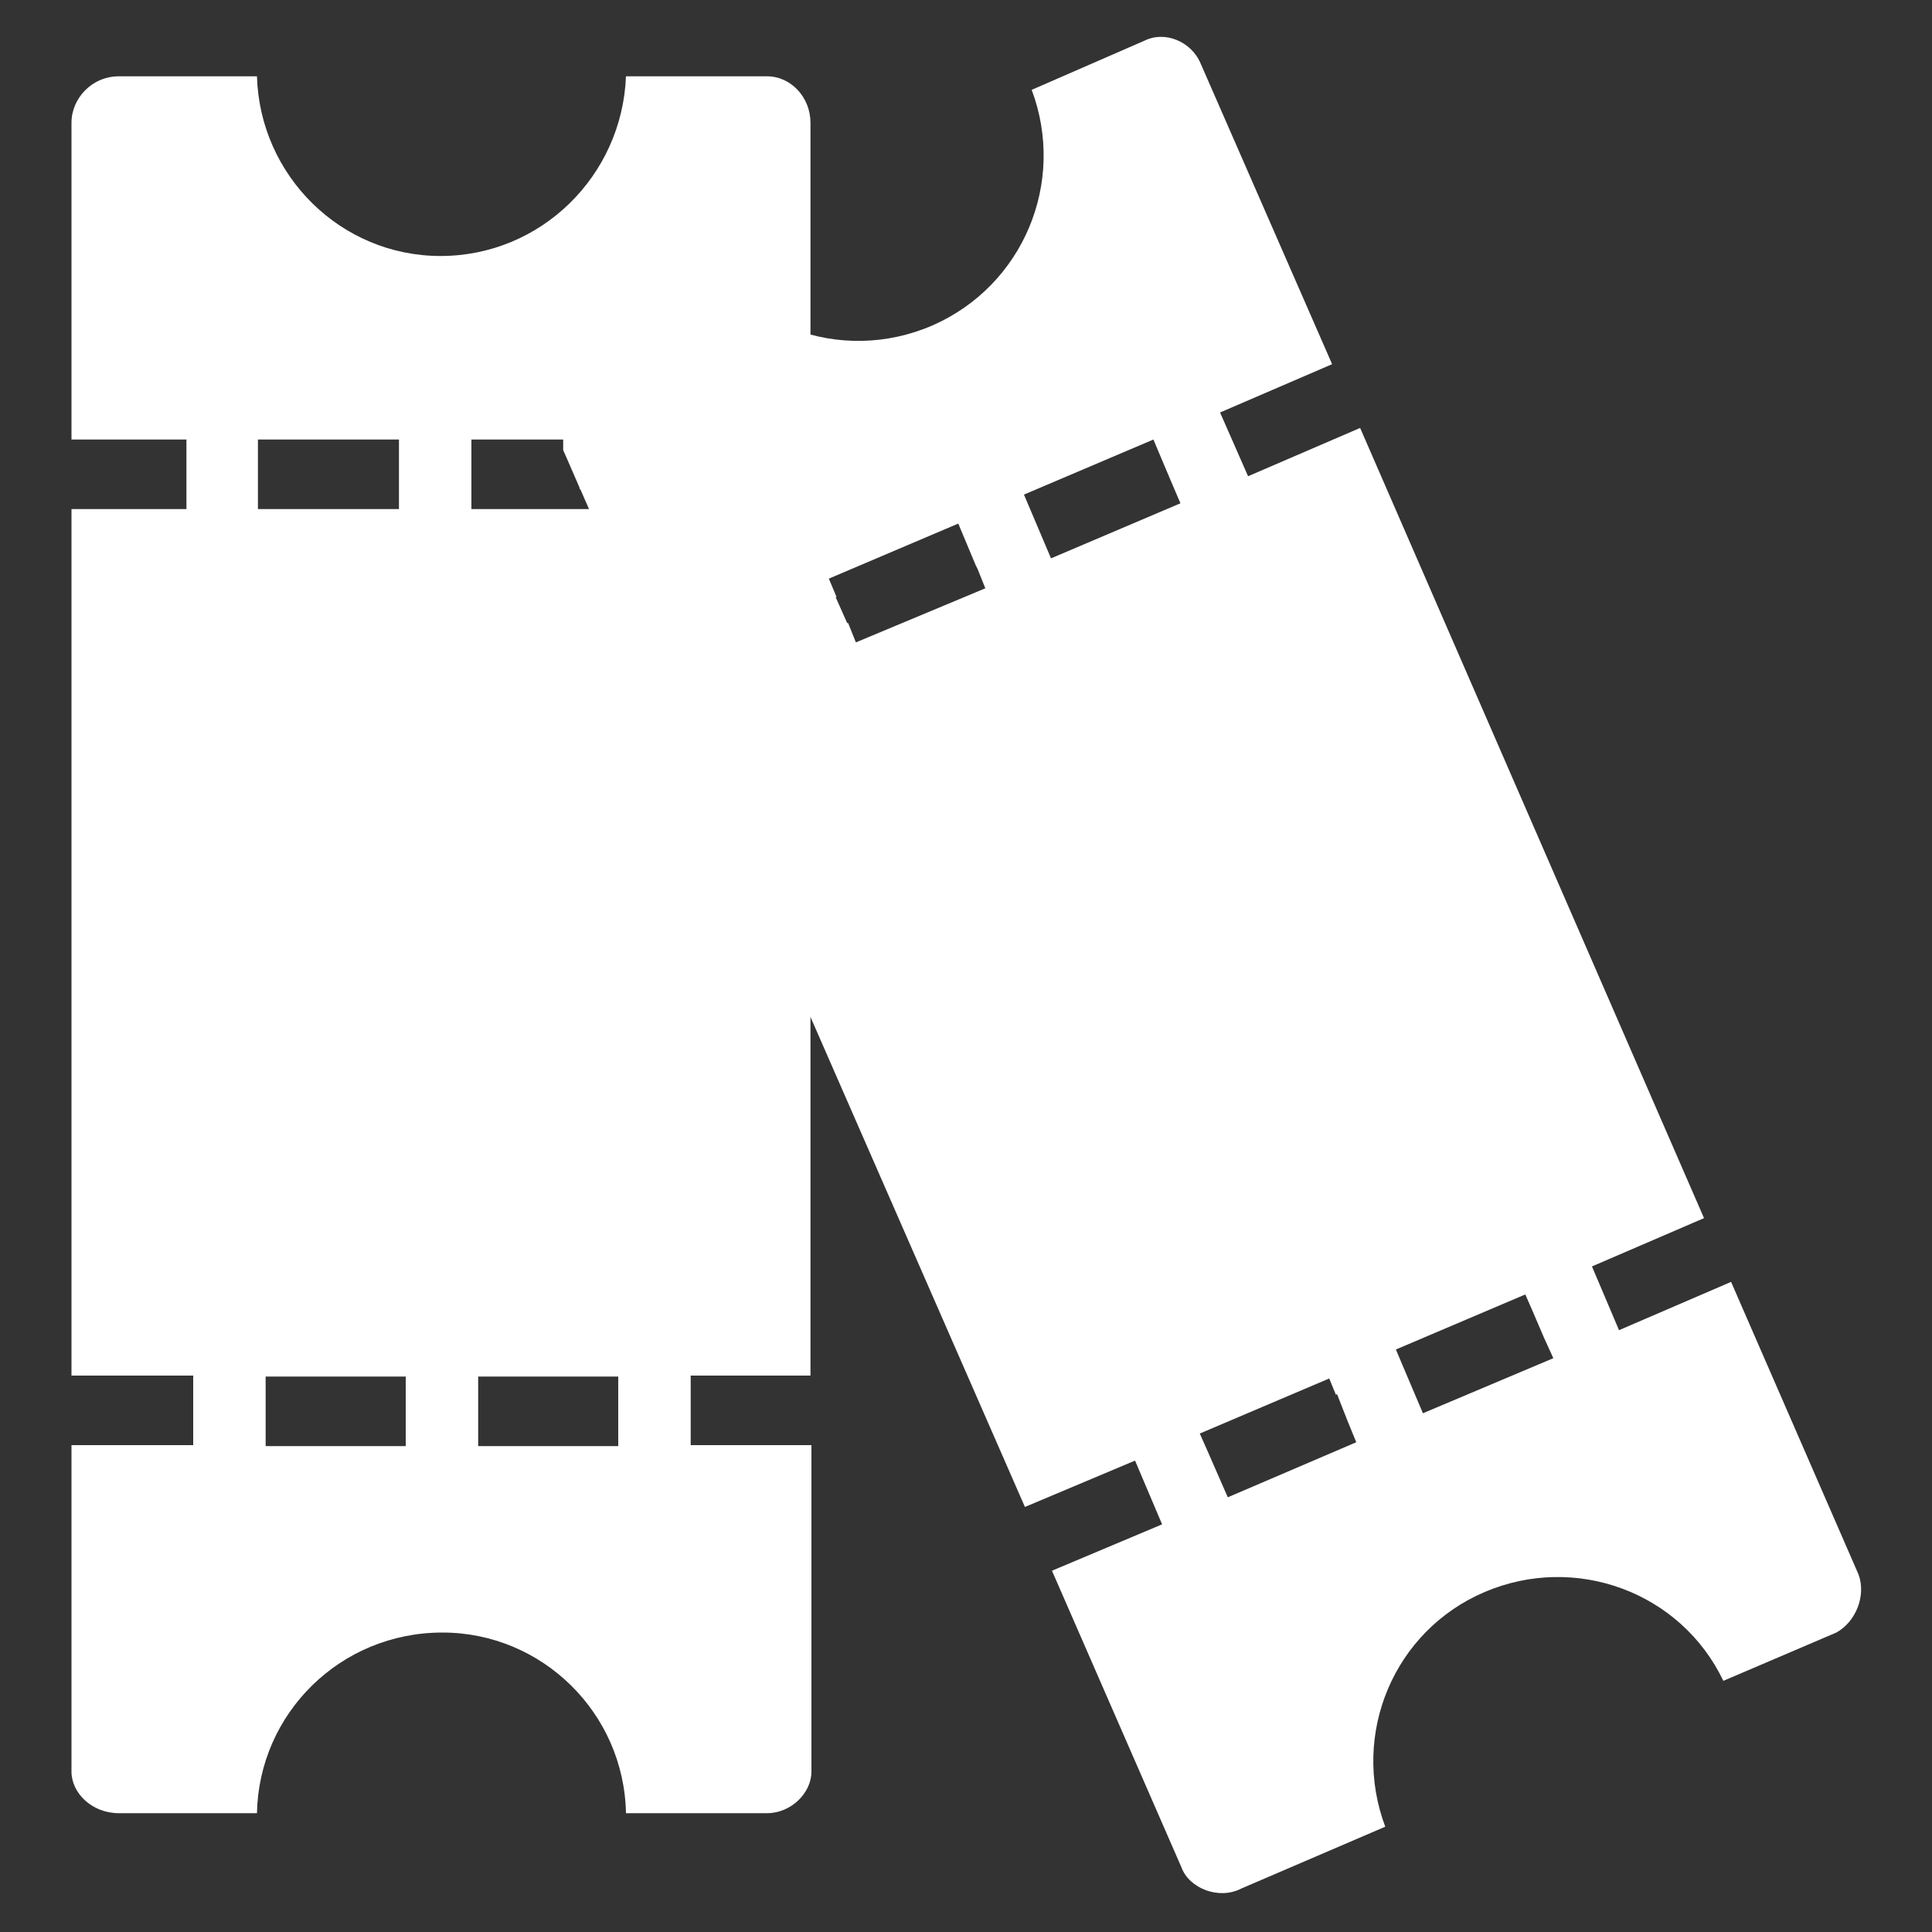 <?xml version="1.0" encoding="utf-8"?>
<!-- Generator: Adobe Illustrator 24.1.0, SVG Export Plug-In . SVG Version: 6.00 Build 0)  -->
<svg version="1.1" id="_x38_" xmlns="http://www.w3.org/2000/svg" xmlns:xlink="http://www.w3.org/1999/xlink" x="0px" y="0px"
	 viewBox="0 0 200 200" style="enable-background:new 0 0 200 200;" xml:space="preserve">
<rect x="0" y="0" width="200" height="200" fill="#333333" stroke="none"/>
<style type="text/css">
	.st0{fill-rule:evenodd;clip-rule:evenodd;fill:#FFFFFF;}
</style>
<g>
	<path class="st0" d="M79.4,7.9H64.8C64.4,18.2,56,26.5,45.6,26.5c-10.3,0-18.7-8.3-19-18.6H12.3c-2.8,0-4.9,2.3-4.9,4.8v32.8h11.9
		v7.2H7.4v89.7H20v7.2H7.4v33.8c0,2.2,2.1,4.3,4.9,4.3h14.3c0.2-10.3,8.6-18.7,19.2-18.7c10.3,0,18.8,8.3,19,18.7h14.6
		c2.5,0,4.6-2.1,4.6-4.3v-33.8H71.5v-7.2h12.4V52.7H71.1v-7.2h12.3l0.5,1.2v-34C83.9,10.1,81.9,7.9,79.4,7.9z M26.7,45.5h14.6v7.2
		H26.7V45.5z M42,149.7H27.5v-7.2H42V149.7z M48.8,45.5h14.6v2.1h0.1v3h-0.1v2.1H48.8V45.5z M64,149.7H49.5v-7.2H64V149.7z"/>
	<path class="st0" d="M192.4,163l-13.2-30.3l-11.6,5l-2.8-6.6l11.6-5l-35.6-81.8l-11.6,5l-2.9-6.6l11.6-5L124.3,6.6
		c-1-2.4-3.8-3.4-5.8-2.4l-11.7,5.1c3.6,9.6-0.9,20.3-10.3,24.4c-9.5,4.1-20.4,0-24.8-9.2l-13.4,5.7v16.4l0.4,0.9l1,2.3l0.3,0.7v0.1
		l0.1,0.1l7.4,16.9l11.4-4.9l2.8,6.6l-11.4,4.9l35.8,81.8l11.4-4.8l2.8,6.6l-11.4,4.8l13.4,30.7c0.8,2.2,3.9,3.4,6.2,2.2l14.9-6.4
		c-3.6-9.6,0.9-20.3,10.3-24.3c9.4-4,20.3,0,24.7,9.2l11.7-5C192.1,167.9,193.2,165.2,192.4,163z M88.6,66.5l-0.8-2h-0.1l-1.2-2.7
		h0.1l-0.8-1.9l13.4-5.7l1.8,4.3l0.2,0.4l0.8,2L88.6,66.5z M108.8,57.8l-2.8-6.6l13.4-5.7l0.8,1.9l1.1,2.6l0.9,2.1L108.8,57.8z
		 M127.1,155l-2.1-4.8l-0.8-1.8l13.4-5.7l0.7,1.7l0.1-0.1l1.1,2.8l0.9,2.2L127.1,155z M147.3,146.3l-2.8-6.6l13.4-5.7l0.7,1.6
		l1.2,2.8l1,2.2L147.3,146.3z"/>
</g>
</svg>
